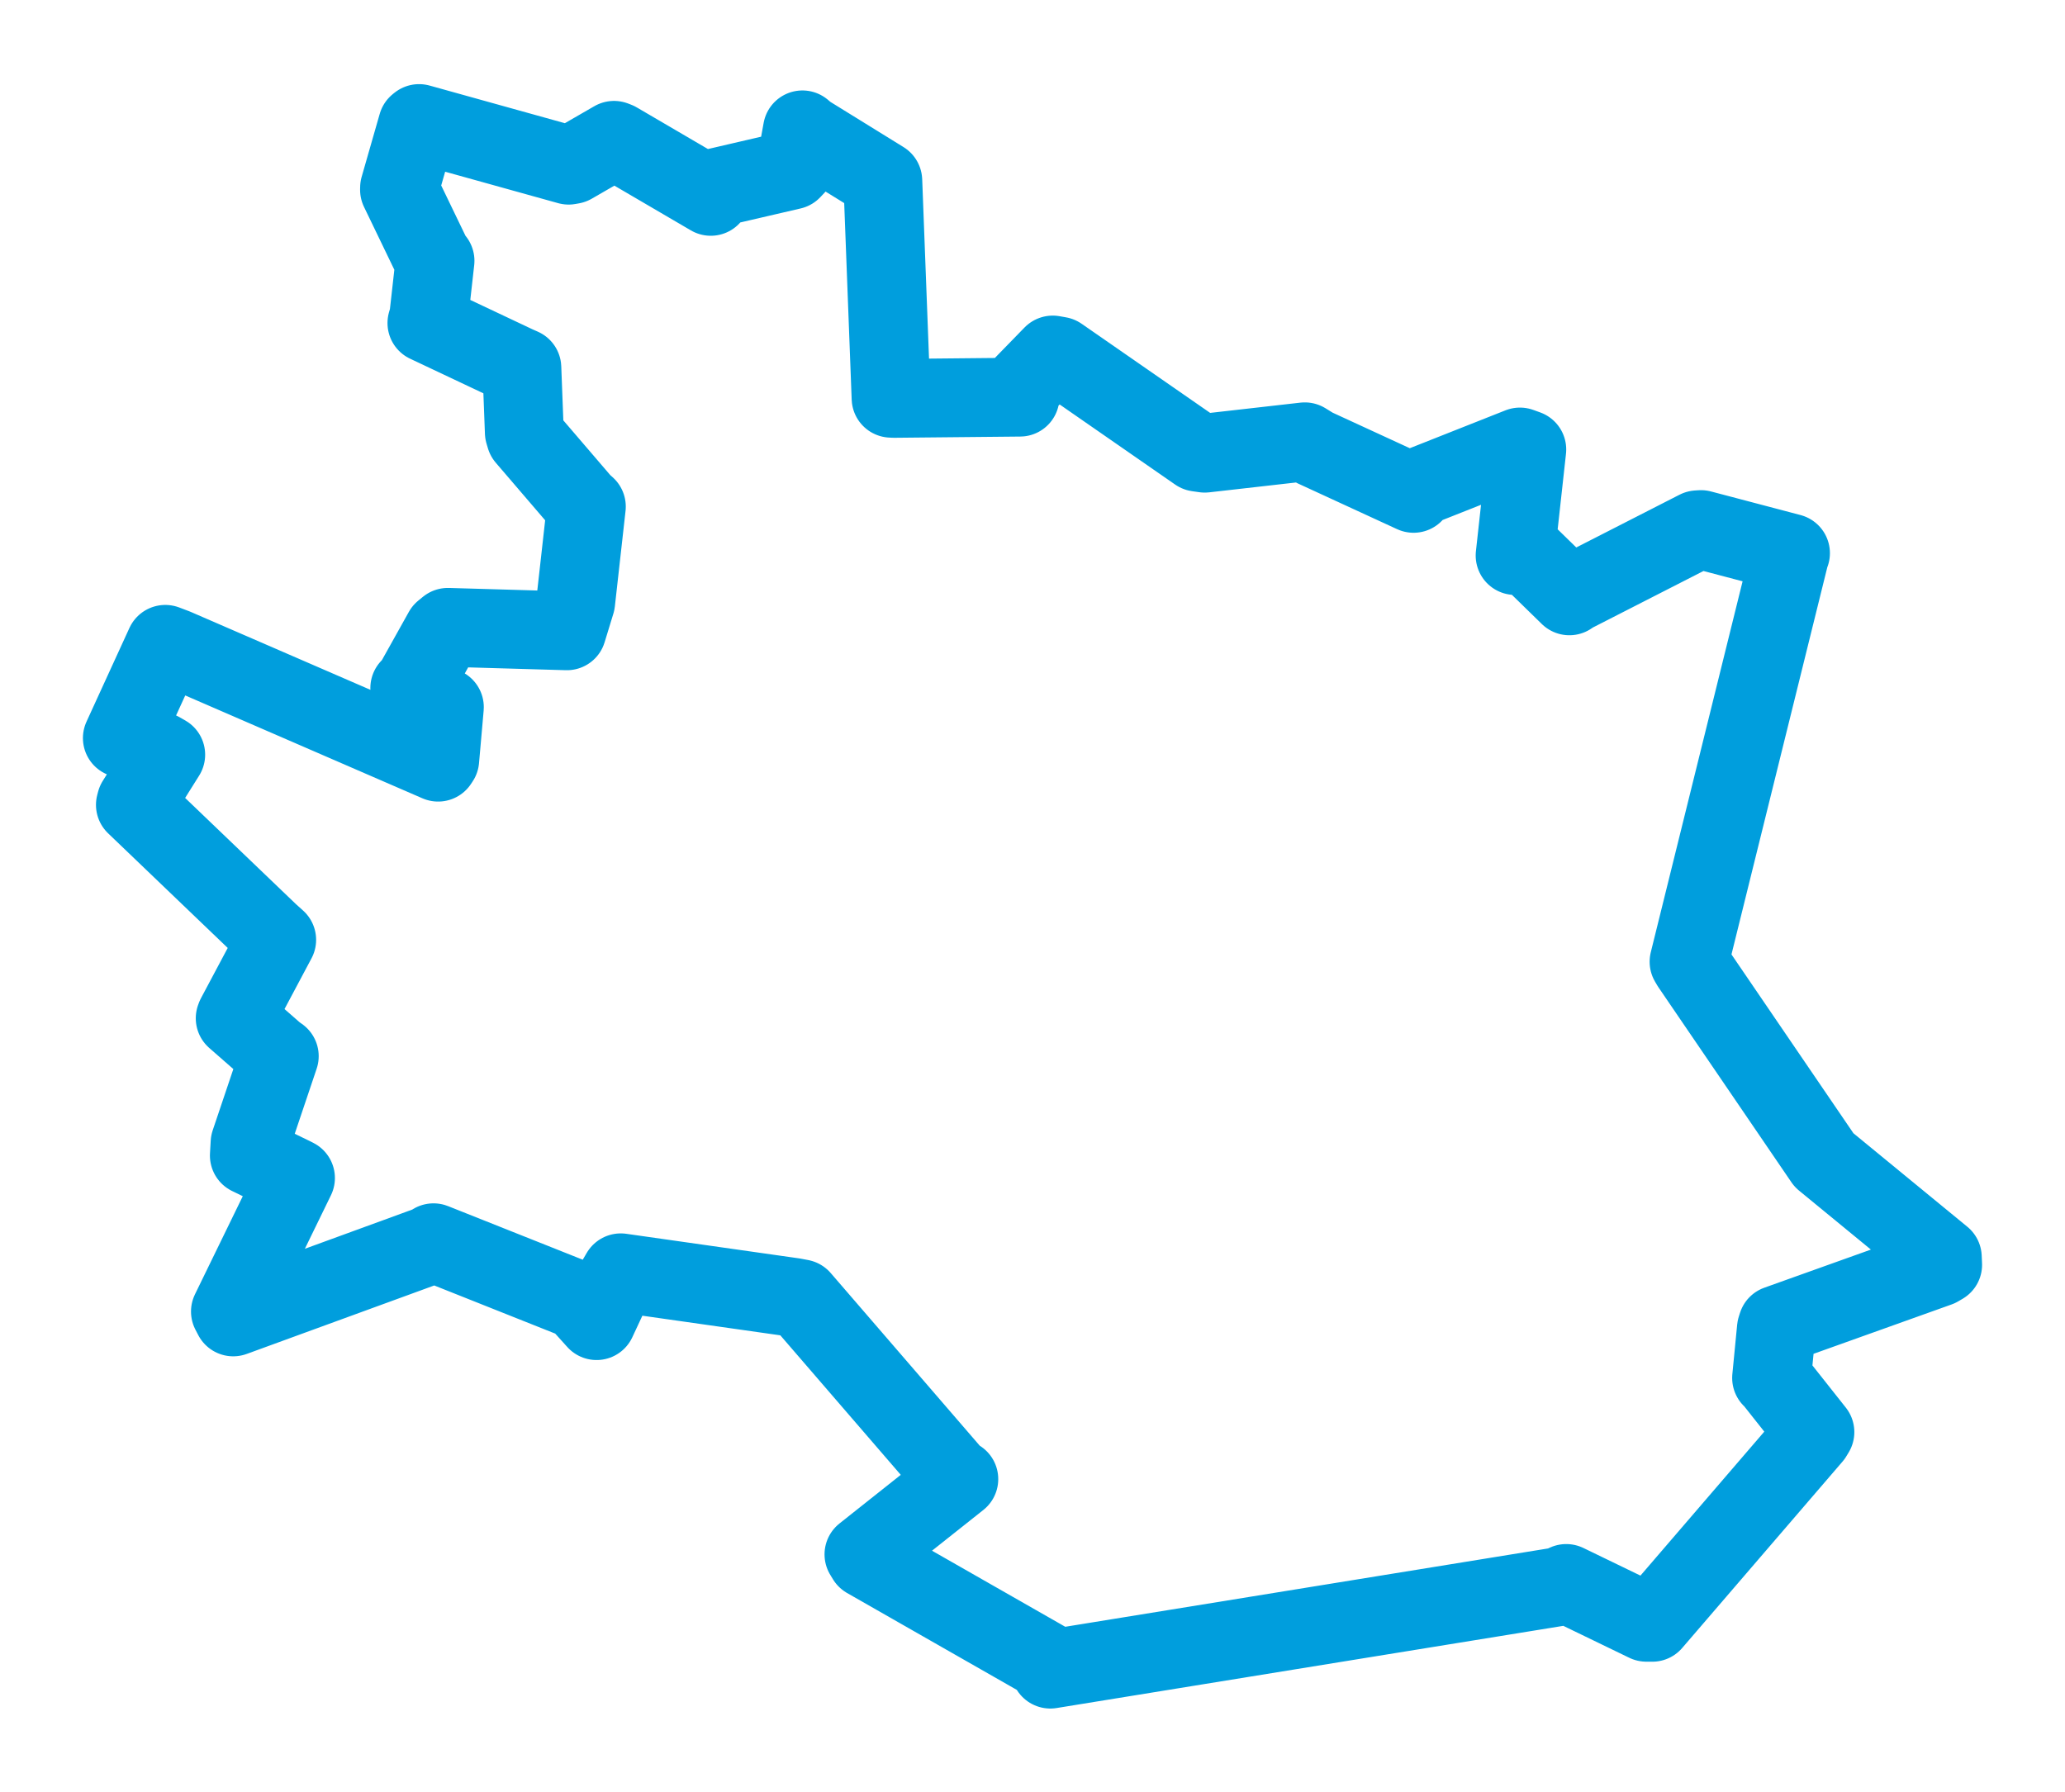 <svg viewBox="0 0 135.919 117.951" width="135.919" height="117.951" xmlns="http://www.w3.org/2000/svg">
  <title>Česká Lípa, okres Česká Lípa, Liberecký kraj, Severovýchod, Česko</title>
  <desc>Geojson of Česká Lípa, okres Česká Lípa, Liberecký kraj, Severovýchod, Česko</desc>
  <polygon points="8.053,48.592 10.541,49.476 10.908,49.686 8.965,52.785 8.912,52.989 17.723,61.435 18.212,61.875 15.521,66.932 15.481,67.039 18.12,69.35 18.382,69.534 16.46,75.242 16.412,76.077 19.244,77.452 19.449,77.556 15.167,86.346 15.351,86.699 28.358,81.949 28.534,81.818 38.067,85.612 39.267,86.944 40.25,84.836 40.858,83.797 52.217,85.413 52.713,85.506 62.789,97.182 63.11,97.378 56.866,102.334 57.042,102.623 68.939,109.416 69.133,109.888 102.668,104.447 103.091,104.249 108.365,106.803 108.755,106.805 119.307,94.533 119.458,94.282 116.674,90.764 116.607,90.72 116.923,87.464 117,87.221 127.581,83.436 127.866,83.269 127.843,82.769 120.058,76.377 111.309,63.545 111.174,63.317 117.798,36.546 117.851,36.418 111.957,34.865 111.727,34.881 103.504,39.083 103.297,39.227 100.617,36.61 99.725,36.573 100.494,29.592 100.043,29.429 93.059,32.194 93.042,32.48 86.483,29.458 85.883,29.087 79.299,29.835 78.826,29.768 69.715,23.448 69.293,23.373 67.101,25.624 67.138,26.146 58.853,26.227 58.651,26.217 58.109,11.962 58.105,11.89 53.123,8.81 52.817,8.55 52.39,10.9 52.111,11.196 47.027,12.376 46.783,12.927 40.604,9.312 40.416,9.239 37.655,10.833 37.429,10.874 27.584,8.134 27.488,8.211 26.299,12.356 26.296,12.494 28.517,17.098 28.633,17.17 28.22,20.851 28.1,21.268 33.981,24.046 34.349,24.208 34.512,28.472 34.602,28.774 38.32,33.11 38.594,33.352 37.891,39.639 37.313,41.529 29.478,41.302 29.177,41.548 27.21,45.071 26.972,45.296 28.992,46.445 29.249,46.557 28.944,50.017 28.838,50.177 11.529,42.668 10.879,42.421 8.053,48.592" stroke="#009edd" stroke-width="5.19px" fill="none" stroke-linejoin="round" vector-effect="non-scaling-stroke"></polygon>
</svg>